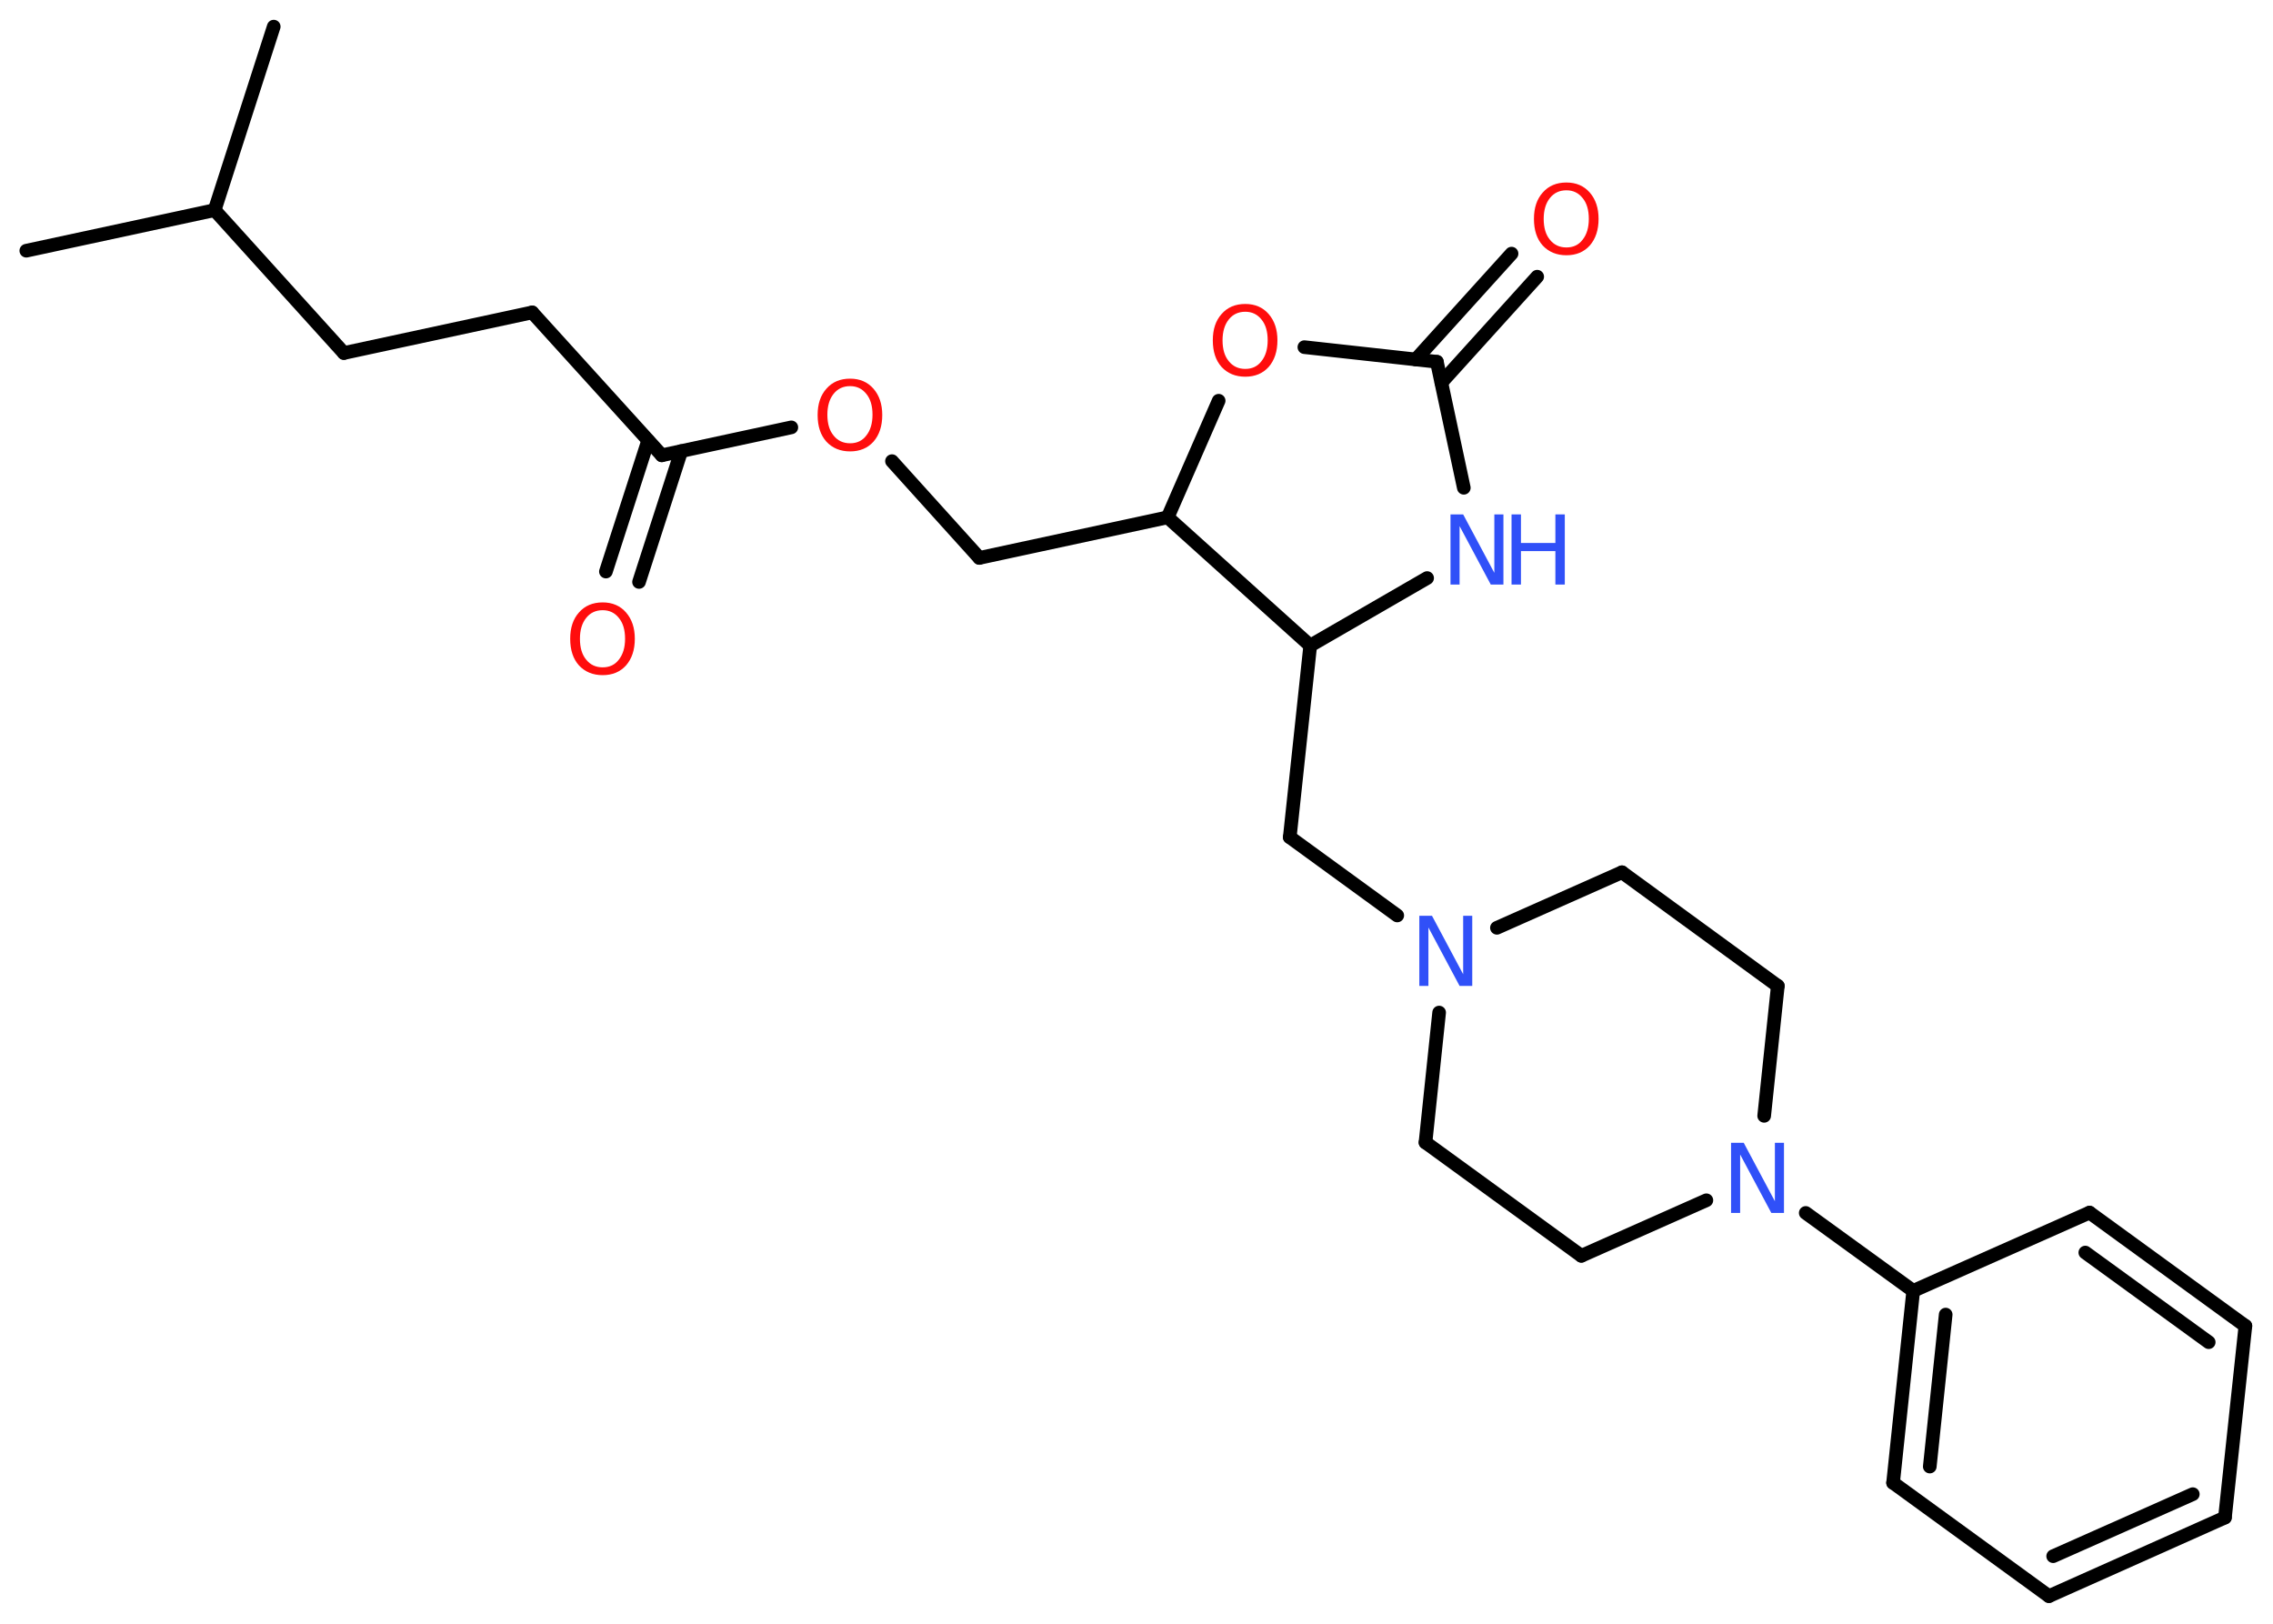 <?xml version='1.0' encoding='UTF-8'?>
<!DOCTYPE svg PUBLIC "-//W3C//DTD SVG 1.1//EN" "http://www.w3.org/Graphics/SVG/1.1/DTD/svg11.dtd">
<svg version='1.2' xmlns='http://www.w3.org/2000/svg' xmlns:xlink='http://www.w3.org/1999/xlink' width='70.0mm' height='50.0mm' viewBox='0 0 70.0 50.0'>
  <desc>Generated by the Chemistry Development Kit (http://github.com/cdk)</desc>
  <g stroke-linecap='round' stroke-linejoin='round' stroke='#000000' stroke-width='.42' fill='#FF0D0D'>
    <rect x='.0' y='.0' width='70.0' height='50.0' fill='#FFFFFF' stroke='none'/>
    <g id='mol1' class='mol'>
      <line id='mol1bnd1' class='bond' x1='.81' y1='7.72' x2='6.61' y2='6.47'/>
      <line id='mol1bnd2' class='bond' x1='6.61' y1='6.47' x2='8.43' y2='.82'/>
      <line id='mol1bnd3' class='bond' x1='6.61' y1='6.47' x2='10.59' y2='10.87'/>
      <line id='mol1bnd4' class='bond' x1='10.59' y1='10.87' x2='16.39' y2='9.62'/>
      <line id='mol1bnd5' class='bond' x1='16.39' y1='9.62' x2='20.38' y2='14.02'/>
      <g id='mol1bnd6' class='bond'>
        <line x1='20.98' y1='13.89' x2='19.68' y2='17.92'/>
        <line x1='19.96' y1='13.57' x2='18.66' y2='17.6'/>
      </g>
      <line id='mol1bnd7' class='bond' x1='20.38' y1='14.02' x2='24.37' y2='13.16'/>
      <line id='mol1bnd8' class='bond' x1='27.47' y1='14.2' x2='30.16' y2='17.18'/>
      <line id='mol1bnd9' class='bond' x1='30.16' y1='17.18' x2='35.96' y2='15.93'/>
      <line id='mol1bnd10' class='bond' x1='35.96' y1='15.93' x2='37.53' y2='12.34'/>
      <line id='mol1bnd11' class='bond' x1='40.17' y1='10.69' x2='44.25' y2='11.14'/>
      <g id='mol1bnd12' class='bond'>
        <line x1='43.6' y1='11.07' x2='46.55' y2='7.81'/>
        <line x1='44.39' y1='11.78' x2='47.34' y2='8.52'/>
      </g>
      <line id='mol1bnd13' class='bond' x1='44.25' y1='11.14' x2='45.08' y2='15.02'/>
      <line id='mol1bnd14' class='bond' x1='43.95' y1='17.8' x2='40.35' y2='19.88'/>
      <line id='mol1bnd15' class='bond' x1='35.96' y1='15.93' x2='40.35' y2='19.88'/>
      <line id='mol1bnd16' class='bond' x1='40.35' y1='19.88' x2='39.72' y2='25.78'/>
      <line id='mol1bnd17' class='bond' x1='39.72' y1='25.78' x2='43.03' y2='28.19'/>
      <line id='mol1bnd18' class='bond' x1='44.32' y1='31.18' x2='43.9' y2='35.18'/>
      <line id='mol1bnd19' class='bond' x1='43.9' y1='35.18' x2='48.7' y2='38.67'/>
      <line id='mol1bnd20' class='bond' x1='48.7' y1='38.67' x2='52.55' y2='36.96'/>
      <line id='mol1bnd21' class='bond' x1='55.61' y1='37.35' x2='58.92' y2='39.75'/>
      <g id='mol1bnd22' class='bond'>
        <line x1='58.92' y1='39.75' x2='58.3' y2='45.66'/>
        <line x1='59.92' y1='40.48' x2='59.43' y2='45.16'/>
      </g>
      <line id='mol1bnd23' class='bond' x1='58.3' y1='45.66' x2='63.1' y2='49.15'/>
      <g id='mol1bnd24' class='bond'>
        <line x1='63.1' y1='49.15' x2='68.52' y2='46.73'/>
        <line x1='63.23' y1='47.92' x2='67.53' y2='46.01'/>
      </g>
      <line id='mol1bnd25' class='bond' x1='68.52' y1='46.73' x2='69.15' y2='40.83'/>
      <g id='mol1bnd26' class='bond'>
        <line x1='69.15' y1='40.83' x2='64.35' y2='37.34'/>
        <line x1='68.02' y1='41.33' x2='64.22' y2='38.57'/>
      </g>
      <line id='mol1bnd27' class='bond' x1='58.92' y1='39.75' x2='64.35' y2='37.34'/>
      <line id='mol1bnd28' class='bond' x1='54.33' y1='34.36' x2='54.75' y2='30.36'/>
      <line id='mol1bnd29' class='bond' x1='54.75' y1='30.36' x2='49.95' y2='26.86'/>
      <line id='mol1bnd30' class='bond' x1='46.1' y1='28.57' x2='49.95' y2='26.86'/>
      <path id='mol1atm7' class='atom' d='M18.56 18.79q-.32 .0 -.51 .24q-.19 .24 -.19 .64q.0 .41 .19 .64q.19 .24 .51 .24q.32 .0 .5 -.24q.19 -.24 .19 -.64q.0 -.41 -.19 -.64q-.19 -.24 -.5 -.24zM18.56 18.55q.45 .0 .72 .31q.27 .31 .27 .81q.0 .51 -.27 .82q-.27 .3 -.72 .3q-.45 .0 -.73 -.3q-.27 -.3 -.27 -.82q.0 -.51 .27 -.81q.27 -.31 .73 -.31z' stroke='none'/>
      <path id='mol1atm8' class='atom' d='M26.18 11.89q-.32 .0 -.51 .24q-.19 .24 -.19 .64q.0 .41 .19 .64q.19 .24 .51 .24q.32 .0 .5 -.24q.19 -.24 .19 -.64q.0 -.41 -.19 -.64q-.19 -.24 -.5 -.24zM26.18 11.66q.45 .0 .72 .31q.27 .31 .27 .81q.0 .51 -.27 .82q-.27 .3 -.72 .3q-.45 .0 -.73 -.3q-.27 -.3 -.27 -.82q.0 -.51 .27 -.81q.27 -.31 .73 -.31z' stroke='none'/>
      <path id='mol1atm11' class='atom' d='M38.35 9.6q-.32 .0 -.51 .24q-.19 .24 -.19 .64q.0 .41 .19 .64q.19 .24 .51 .24q.32 .0 .5 -.24q.19 -.24 .19 -.64q.0 -.41 -.19 -.64q-.19 -.24 -.5 -.24zM38.35 9.36q.45 .0 .72 .31q.27 .31 .27 .81q.0 .51 -.27 .82q-.27 .3 -.72 .3q-.45 .0 -.73 -.3q-.27 -.3 -.27 -.82q.0 -.51 .27 -.81q.27 -.31 .73 -.31z' stroke='none'/>
      <path id='mol1atm13' class='atom' d='M48.24 5.86q-.32 .0 -.51 .24q-.19 .24 -.19 .64q.0 .41 .19 .64q.19 .24 .51 .24q.32 .0 .5 -.24q.19 -.24 .19 -.64q.0 -.41 -.19 -.64q-.19 -.24 -.5 -.24zM48.24 5.62q.45 .0 .72 .31q.27 .31 .27 .81q.0 .51 -.27 .82q-.27 .3 -.72 .3q-.45 .0 -.73 -.3q-.27 -.3 -.27 -.82q.0 -.51 .27 -.81q.27 -.31 .73 -.31z' stroke='none'/>
      <g id='mol1atm14' class='atom'>
        <path d='M44.67 15.84h.39l.96 1.8v-1.8h.28v2.16h-.39l-.96 -1.8v1.8h-.28v-2.16z' stroke='none' fill='#3050F8'/>
        <path d='M46.55 15.84h.29v.88h1.06v-.88h.29v2.16h-.29v-1.03h-1.06v1.03h-.29v-2.16z' stroke='none' fill='#3050F8'/>
      </g>
      <path id='mol1atm17' class='atom' d='M43.71 28.2h.39l.96 1.8v-1.8h.28v2.16h-.39l-.96 -1.8v1.8h-.28v-2.16z' stroke='none' fill='#3050F8'/>
      <path id='mol1atm20' class='atom' d='M53.31 35.19h.39l.96 1.8v-1.8h.28v2.16h-.39l-.96 -1.8v1.8h-.28v-2.16z' stroke='none' fill='#3050F8'/>
    </g>
  </g>
</svg>
